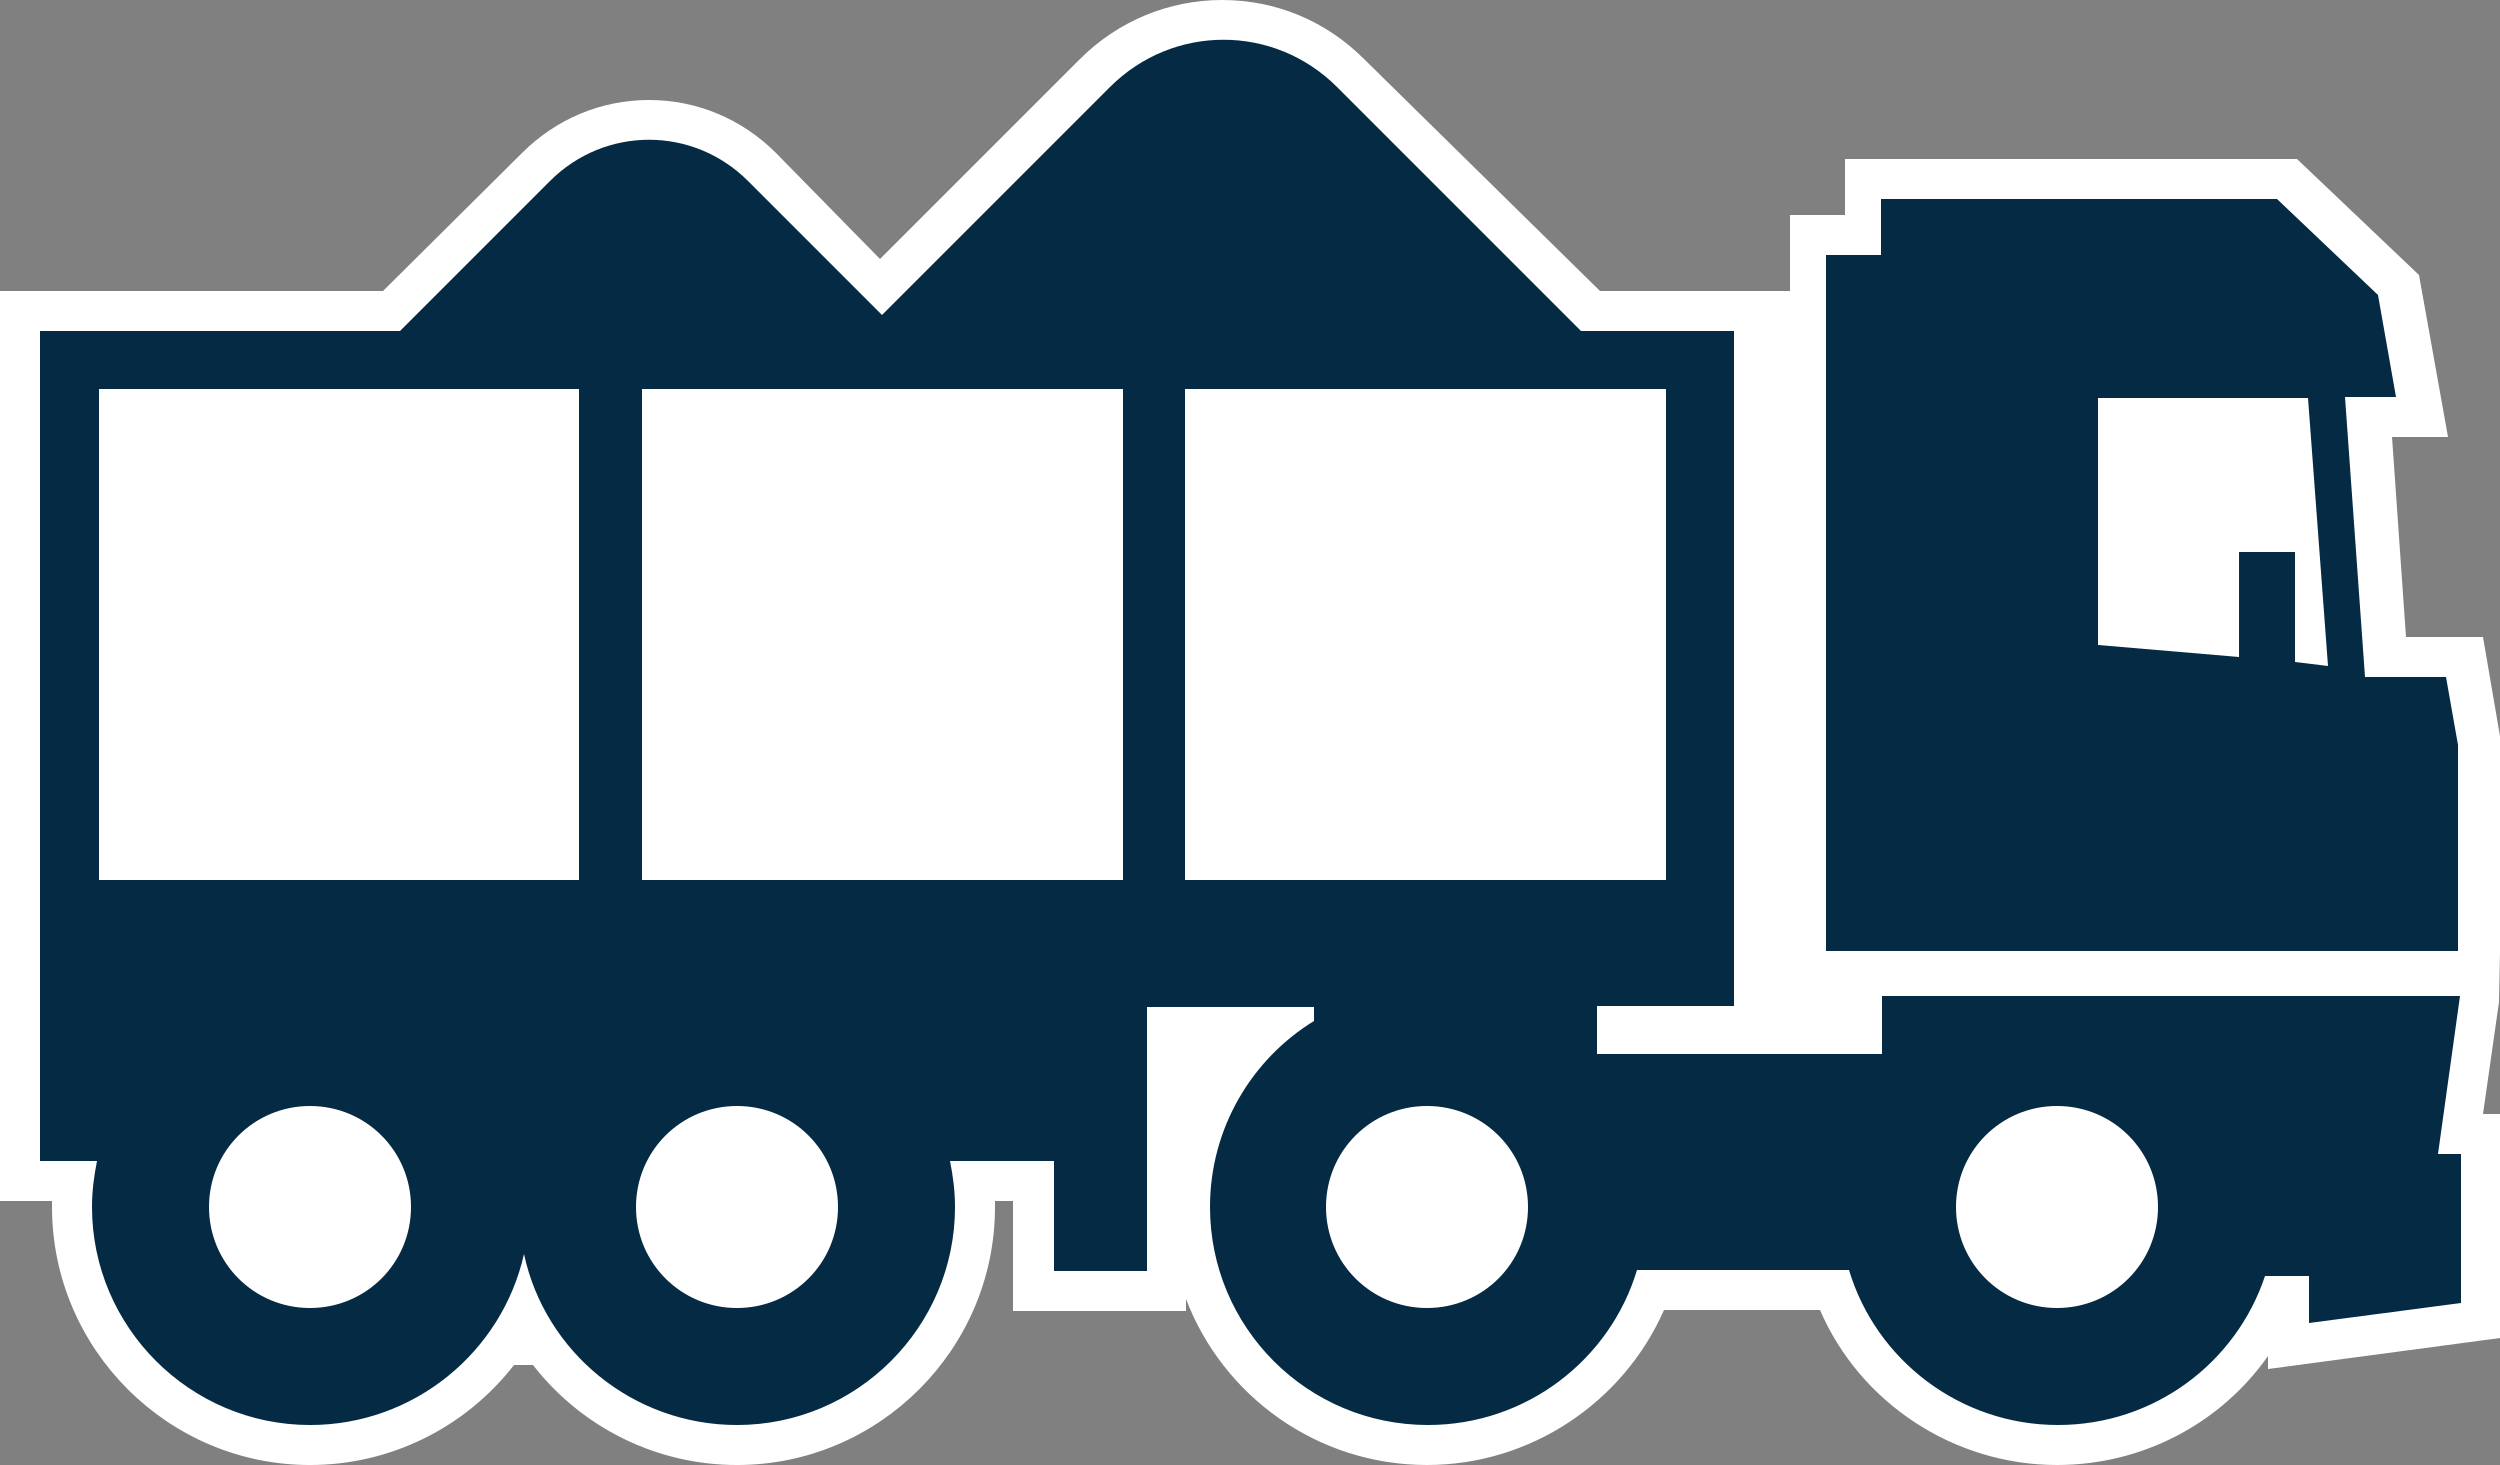 <svg version="1.1" id="图层_1" x="0px" y="0px" width="250px" height="146.5px" viewBox="0 0 250 146.5" enable-background="new 0 0 250 146.5" xml:space="preserve" xmlns:xml="http://www.w3.org/XML/1998/namespace" xmlns="http://www.w3.org/2000/svg" xmlns:xlink="http://www.w3.org/1999/xlink">
  <rect x="0" y="0" width="250" height="146.5" fill="#808080" stroke="none"/>
  <path fill="#FFFFFF" d="M250,95.3l0.1-21.1l-1.8-10.5h-7.7l-1.399-20h5.6L241.9,27.5l-12.2-11.6h-45.2v5.6H179v7.6h-19L136.4,5.9
	C132.6,2.1,127.6,0,122.2,0c-5.3,0-10.4,2.1-14.2,5.9l-20,20L77.6,15.3c-3.4-3.4-7.9-5.3-12.7-5.3c-4.8,0-9.3,1.9-12.7,5.3
	L38.3,29.1H0v91h5.2c0,0.2,0,0.4,0,0.601c0,14.2,11.6,25.8,25.8,25.8c8,0,15.5-3.7,20.4-10h1.9c4.9,6.3,12.4,10,20.4,10
	c14.2,0,25.8-11.6,25.8-25.8c0-0.2,0-0.4,0-0.601h1.8v11h17.3V129.9c3.7,9.699,13.1,16.6,24.1,16.6c10.3,0,19.6-6.2,23.7-15.5H182
	c4,9.3,13.4,15.5,23.7,15.5c8.6,0,16.399-4.2,21.1-10.9v1.301L250,133.8V111.4h-1.7l1.601-11.2L250,95.3z" class="color c1"/>
  <g transform="scale(1 -1)">
    <g transform="translate(0 -96)">
      <g>
        <path marker-end="none" marker-start="none" fill="#052A44" d="M9.2-24.7C9.2-23.1,9.4-21.6,9.7-20.1H4v83h36l15,15
				c5.5,5.5,14.3,5.5,19.8,0l13.4-13.4L111,87.3c6.3,6.3,16.4,6.3,22.7,0L158.1,62.9H173.4V-4.6h-13.7V-9.4h28.5V-3.6H246
				L243.8-19.4h2.3V-34.3l-15.199-2v4.7h-4.4c-2.9-8.7-11.1-14.9-20.7-14.9C196-46.5,187.6-40,184.9-31h-21.2
				c-2.7-9-11.101-15.5-20.9-15.5c-12.1,0-21.8,9.8-21.8,21.8c0,7.9,4.2,14.8,10.4,18.601V-4.7h-16.7V-31.1h-9.3v11H95
				c0.3-1.5,0.5-3,0.5-4.601c0-12-9.8-21.8-21.8-21.8c-10.4,0-19.2,7.3-21.3,17.1c-2.2-9.8-11-17.1-21.4-17.1
				C19-46.5,9.2-36.7,9.2-24.7z M41.1-24.7C41.1-19.1,36.6-14.6,31-14.6S20.9-19.1,20.9-24.7c0-5.6,4.5-10.1,10.1-10.1
				S41.1-30.3,41.1-24.7z M83.8-24.7C83.8-19.1,79.3-14.6,73.7-14.6c-5.6,0-10.1-4.5-10.1-10.101c0-5.6,4.5-10.1,10.1-10.1
				C79.3-34.8,83.8-30.3,83.8-24.7z M152.8-24.7c0,5.601-4.5,10.101-10.1,10.101C137.1-14.6,132.6-19.1,132.6-24.7
				c0-5.6,4.5-10.1,10.101-10.1C148.3-34.8,152.8-30.3,152.8-24.7z M215.8-24.7c0,5.601-4.5,10.101-10.1,10.101
				C200.1-14.6,195.6-19.1,195.6-24.7c0-5.6,4.5-10.1,10.101-10.1C211.3-34.8,215.8-30.3,215.8-24.7z M182.6,0.9v69.6h5.5v5.6H227.7
				l10.1-9.6l1.8-10.2h-5.1l2-28h8.1l1.2-6.8V0.9H182.6z M57.9,8v49.1h-48V8H57.9z M112.3,8v49.1H64.2V8H112.3z M166.6,8v49.1h-48.1
				V8H166.6z M232.8,29.4l-2,26.8h-21V31.5l14.101-1.2v10.5h5.6v-11L232.8,29.4z" class="color c2"/>
      </g>
    </g>
  </g>
</svg>